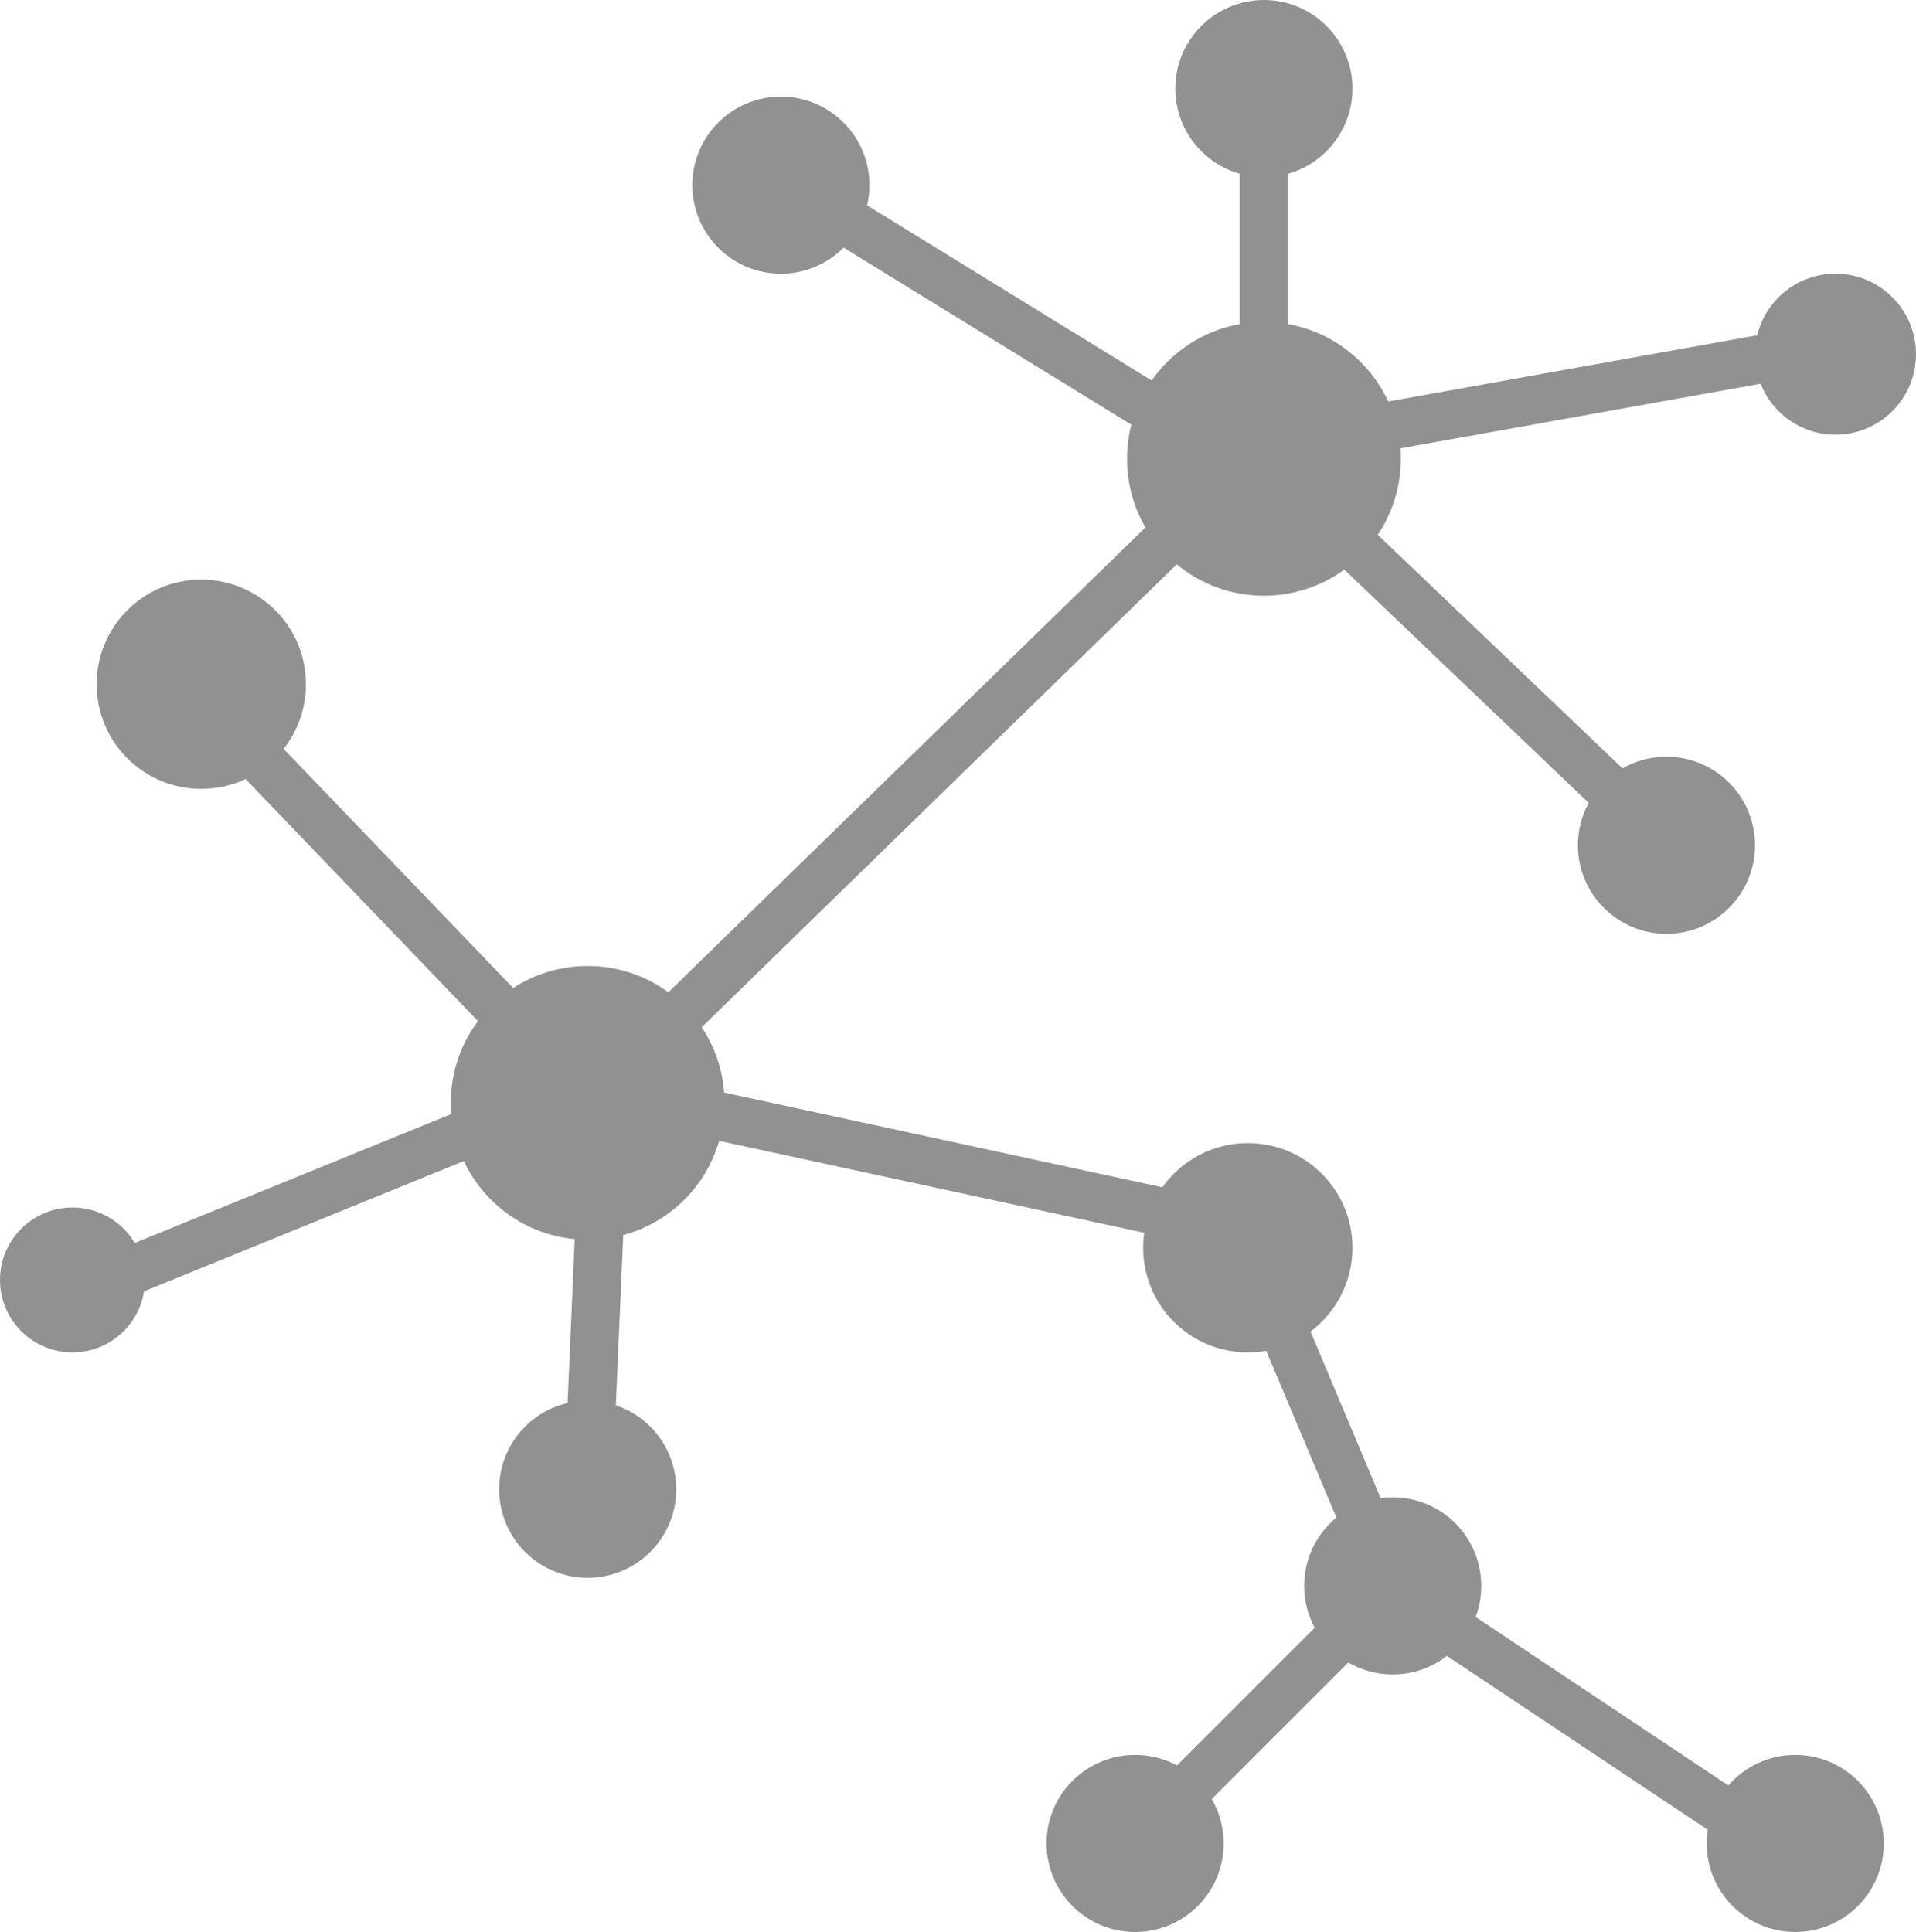 <svg width="119" height="120" viewBox="0 0 119 120" fill="none" xmlns="http://www.w3.org/2000/svg">
<path fill-rule="evenodd" clip-rule="evenodd" d="M80 10.793C82.308 10.14 84 8.018 84 5.5C84 2.462 81.538 0 78.5 0C75.462 0 73 2.462 73 5.5C73 8.018 74.692 10.14 77 10.793V20.132C74.743 20.534 72.794 21.827 71.53 23.634L53.856 12.757C53.95 12.354 54 11.933 54 11.5C54 8.462 51.538 6 48.5 6C45.462 6 43 8.462 43 11.5C43 14.538 45.462 17 48.5 17C50.023 17 51.401 16.381 52.396 15.382L70.267 26.379C70.093 27.057 70 27.768 70 28.5C70 30.052 70.416 31.507 71.142 32.759L41.509 61.632C40.104 60.606 38.373 60 36.5 60C34.793 60 33.204 60.503 31.873 61.369L17.613 46.514C18.482 45.409 19 44.015 19 42.5C19 38.91 16.09 36 12.5 36C8.91 36 6 38.91 6 42.5C6 46.09 8.91 49 12.5 49C13.484 49 14.418 48.781 15.254 48.389L29.684 63.421C28.626 64.838 28 66.596 28 68.5C28 68.734 28.009 68.965 28.028 69.194L8.37 77.202C7.585 75.884 6.146 75 4.5 75C2.015 75 0 77.015 0 79.5C0 81.985 2.015 84 4.5 84C6.744 84 8.605 82.357 8.945 80.208L28.805 72.116C30.056 74.772 32.64 76.675 35.694 76.962L35.252 87.142C32.816 87.707 31 89.892 31 92.5C31 95.538 33.462 98 36.5 98C39.538 98 42 95.538 42 92.5C42 90.074 40.429 88.014 38.248 87.284L38.708 76.71C41.576 75.941 43.846 73.709 44.667 70.862L71.066 76.57C71.022 76.874 71 77.184 71 77.5C71 81.09 73.91 84 77.5 84C77.89 84 78.271 83.966 78.642 83.9L83.002 94.255C81.779 95.264 81 96.791 81 98.5C81 99.442 81.237 100.328 81.654 101.103L73.103 109.654C72.328 109.237 71.442 109 70.5 109C67.462 109 65 111.462 65 114.5C65 117.538 67.462 120 70.5 120C73.538 120 76 117.538 76 114.5C76 113.494 75.73 112.552 75.259 111.741L83.741 103.259C84.552 103.73 85.495 104 86.5 104C87.768 104 88.936 103.571 89.866 102.85L106.065 113.649C106.022 113.926 106 114.211 106 114.5C106 117.538 108.462 120 111.5 120C114.538 120 117 117.538 117 114.5C117 111.462 114.538 109 111.5 109C109.841 109 108.353 109.735 107.345 110.897L91.65 100.434C91.876 99.832 92 99.18 92 98.5C92 95.462 89.538 93 86.5 93C86.246 93 85.995 93.017 85.75 93.051L81.394 82.705C82.976 81.519 84 79.629 84 77.5C84 73.91 81.09 71 77.5 71C75.309 71 73.371 72.084 72.194 73.745L44.976 67.86C44.865 66.366 44.367 64.979 43.583 63.8L73.086 35.053C74.557 36.269 76.443 37 78.5 37C80.366 37 82.091 36.399 83.493 35.38L98.67 49.867C98.243 50.649 98 51.546 98 52.5C98 55.538 100.462 58 103.5 58C106.538 58 109 55.538 109 52.5C109 49.462 106.538 47 103.5 47C102.507 47 101.575 47.263 100.77 47.724L85.572 33.217C86.474 31.867 87 30.245 87 28.5C87 28.282 86.992 28.065 86.976 27.851L109.347 23.835C110.079 25.689 111.886 27 114 27C116.761 27 119 24.761 119 22C119 19.239 116.761 17 114 17C111.643 17 109.668 18.63 109.139 20.825L86.22 24.938C85.074 22.459 82.769 20.625 80 20.132V10.793Z" fill="#919191"/>
</svg>
